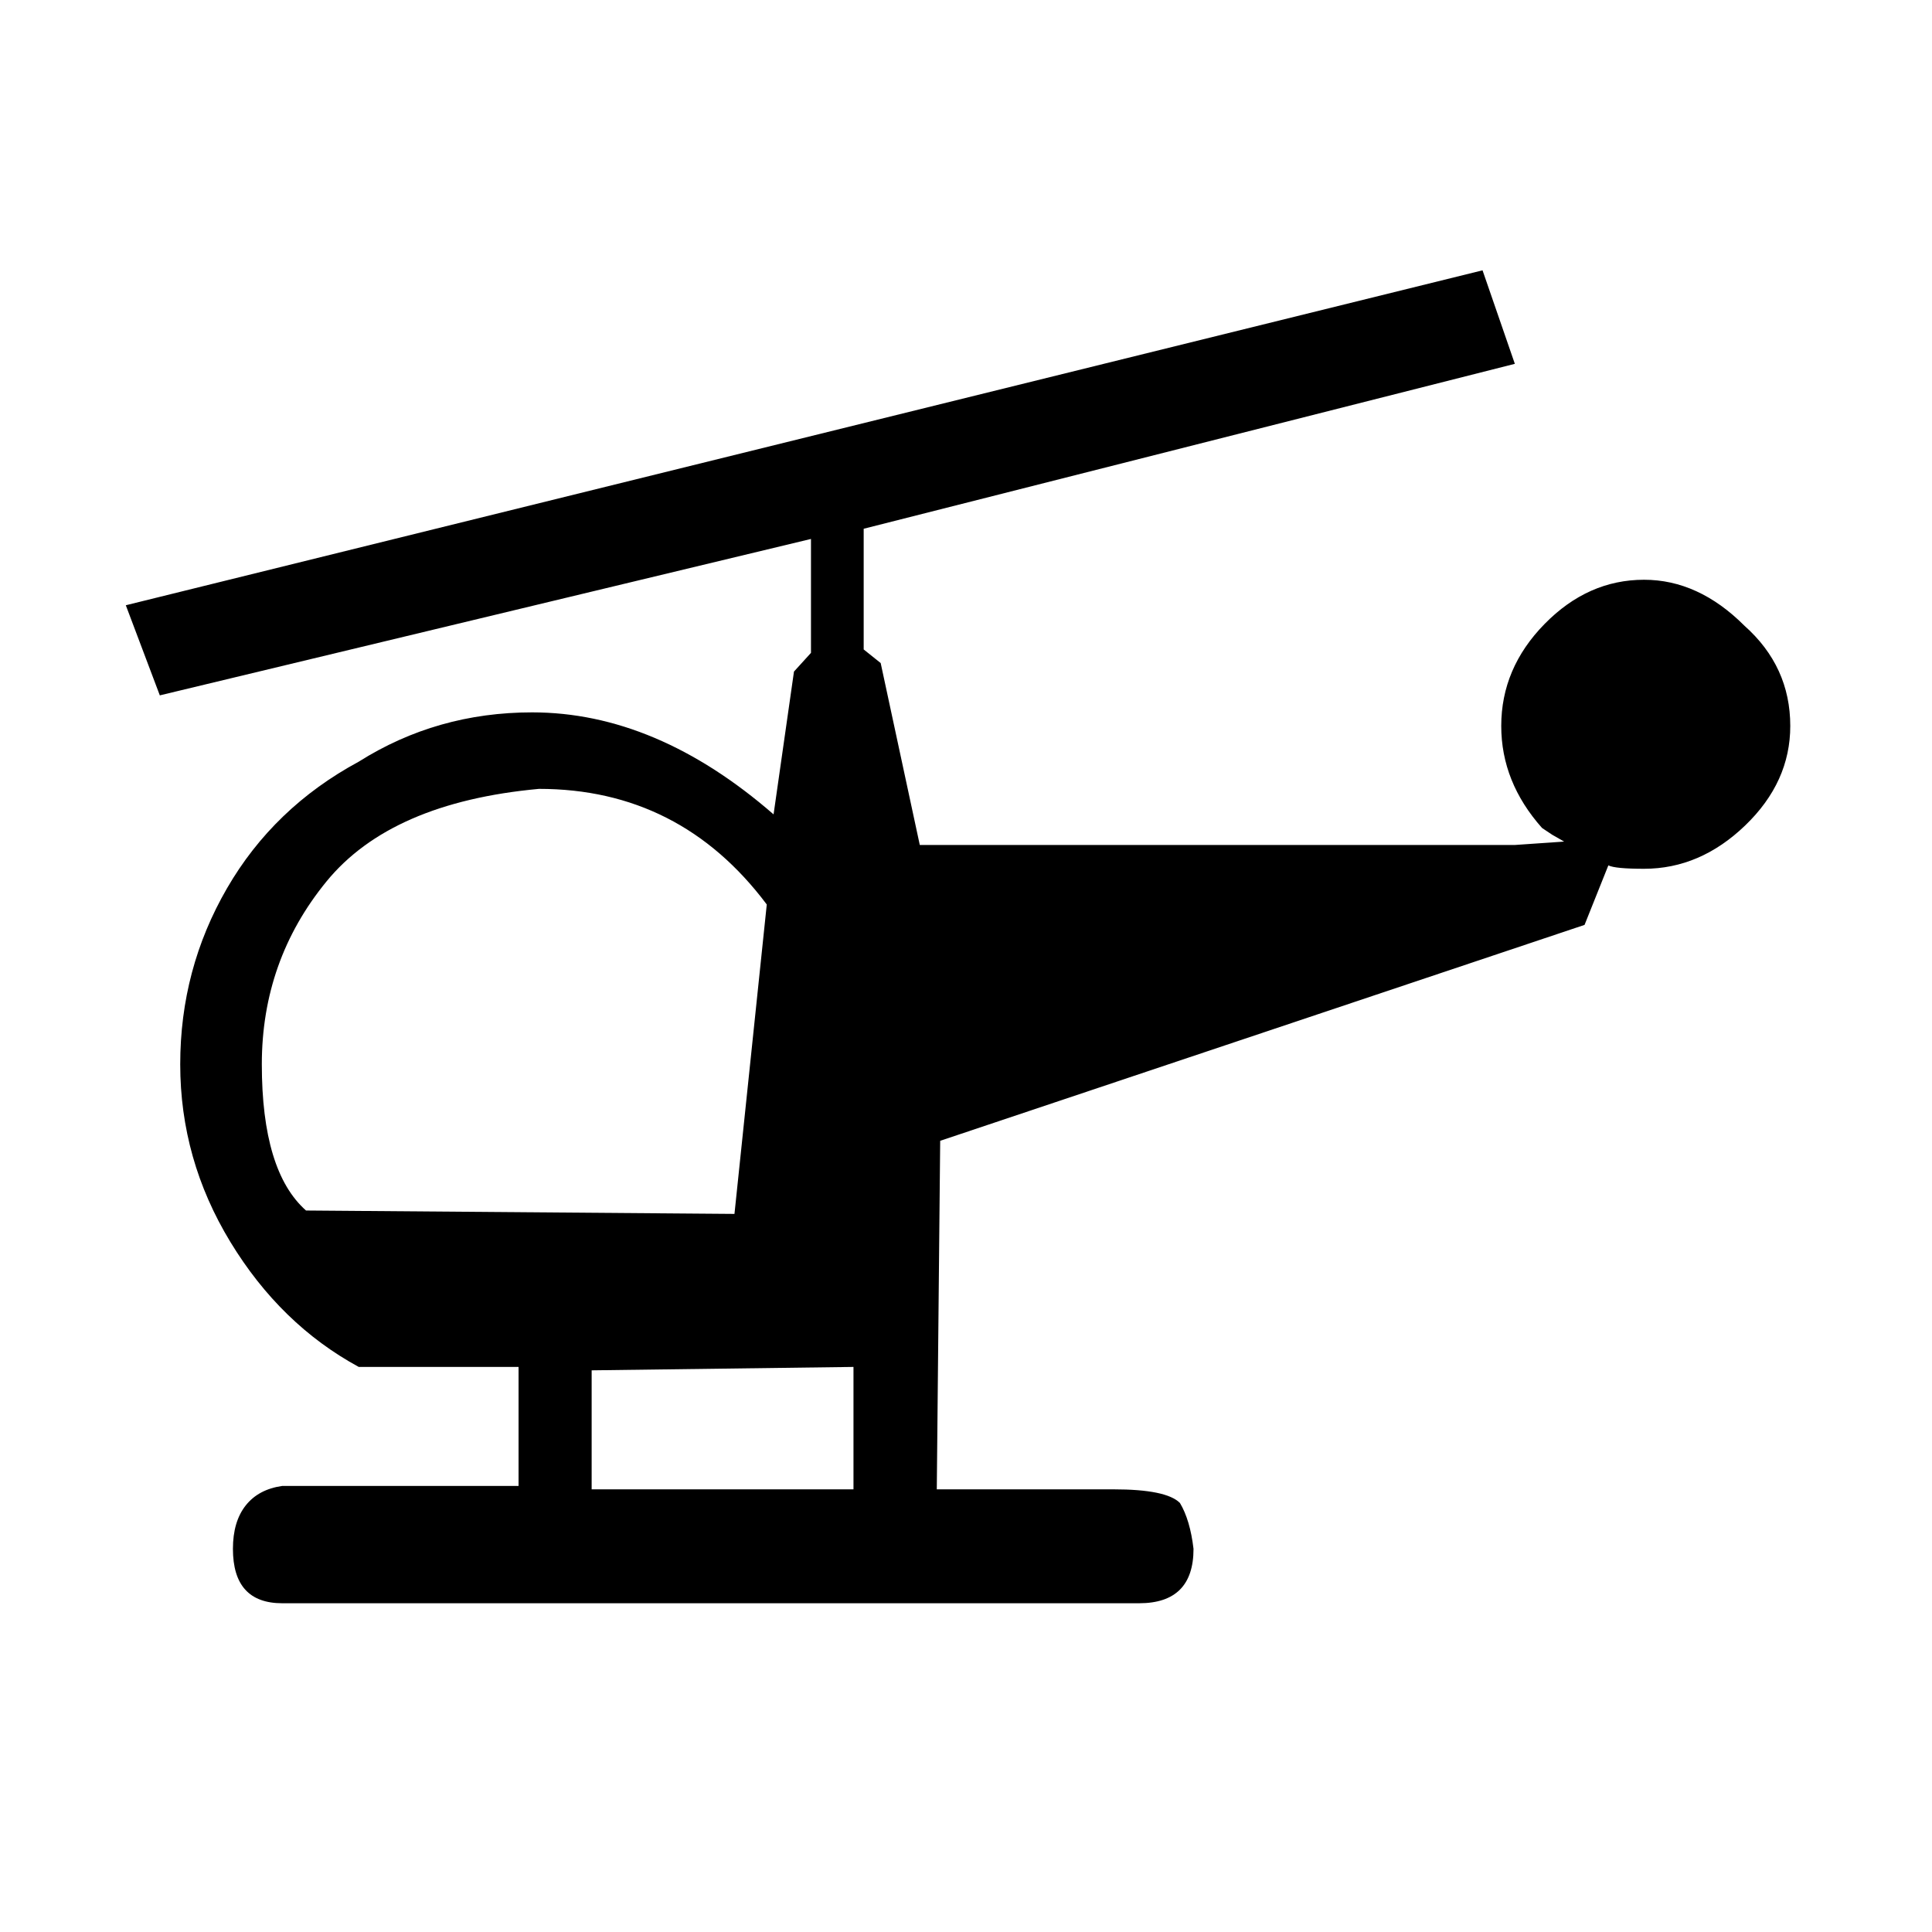<?xml version="1.0" encoding="UTF-8" ?>
<!DOCTYPE svg PUBLIC "-//W3C//DTD SVG 1.1//EN" "http://www.w3.org/Graphics/SVG/1.1/DTD/svg11.dtd">
<svg width="100pt" height="100pt" viewBox="0 0 150 150" version="1.1" xmlns="http://www.w3.org/2000/svg">

<path fill="black" transform="scale(0.132, -0.132) translate(0, -1138)" d="M180 426l252 -2l19 182q-51 68 -134 68q-87 -8 -125 -54.5t-38 -107.5q0 -63 26 -86zM502 262v72l-154 -2v-70h154zM920 643l-7 4l-6 4q-24 27 -24 60q0 34 25.5 60t58.5 26q32 0 59 -27q27 -24 27 -59q0 -33 -26.5 -58.5t-59.5 -25.5q-17 0 -21 2l-14 -35l-379 -127 l-2 -205h104q31 0 39 -8q6 -10 8 -27q0 -32 -32 -32h-504q-29 0 -29 32q0 16 7.5 25.5t21.5 11.5h139v70h-94q-46 25 -75.5 73.5t-29.5 104.5t27.5 103.5t77.5 74.5q46 29 102 29q73 0 142 -60l12 84l10 11v67l-383 -92l-20 53l798 197l19 -55l-383 -97v-71l10 -8l23 -107 h350z" />
</svg>